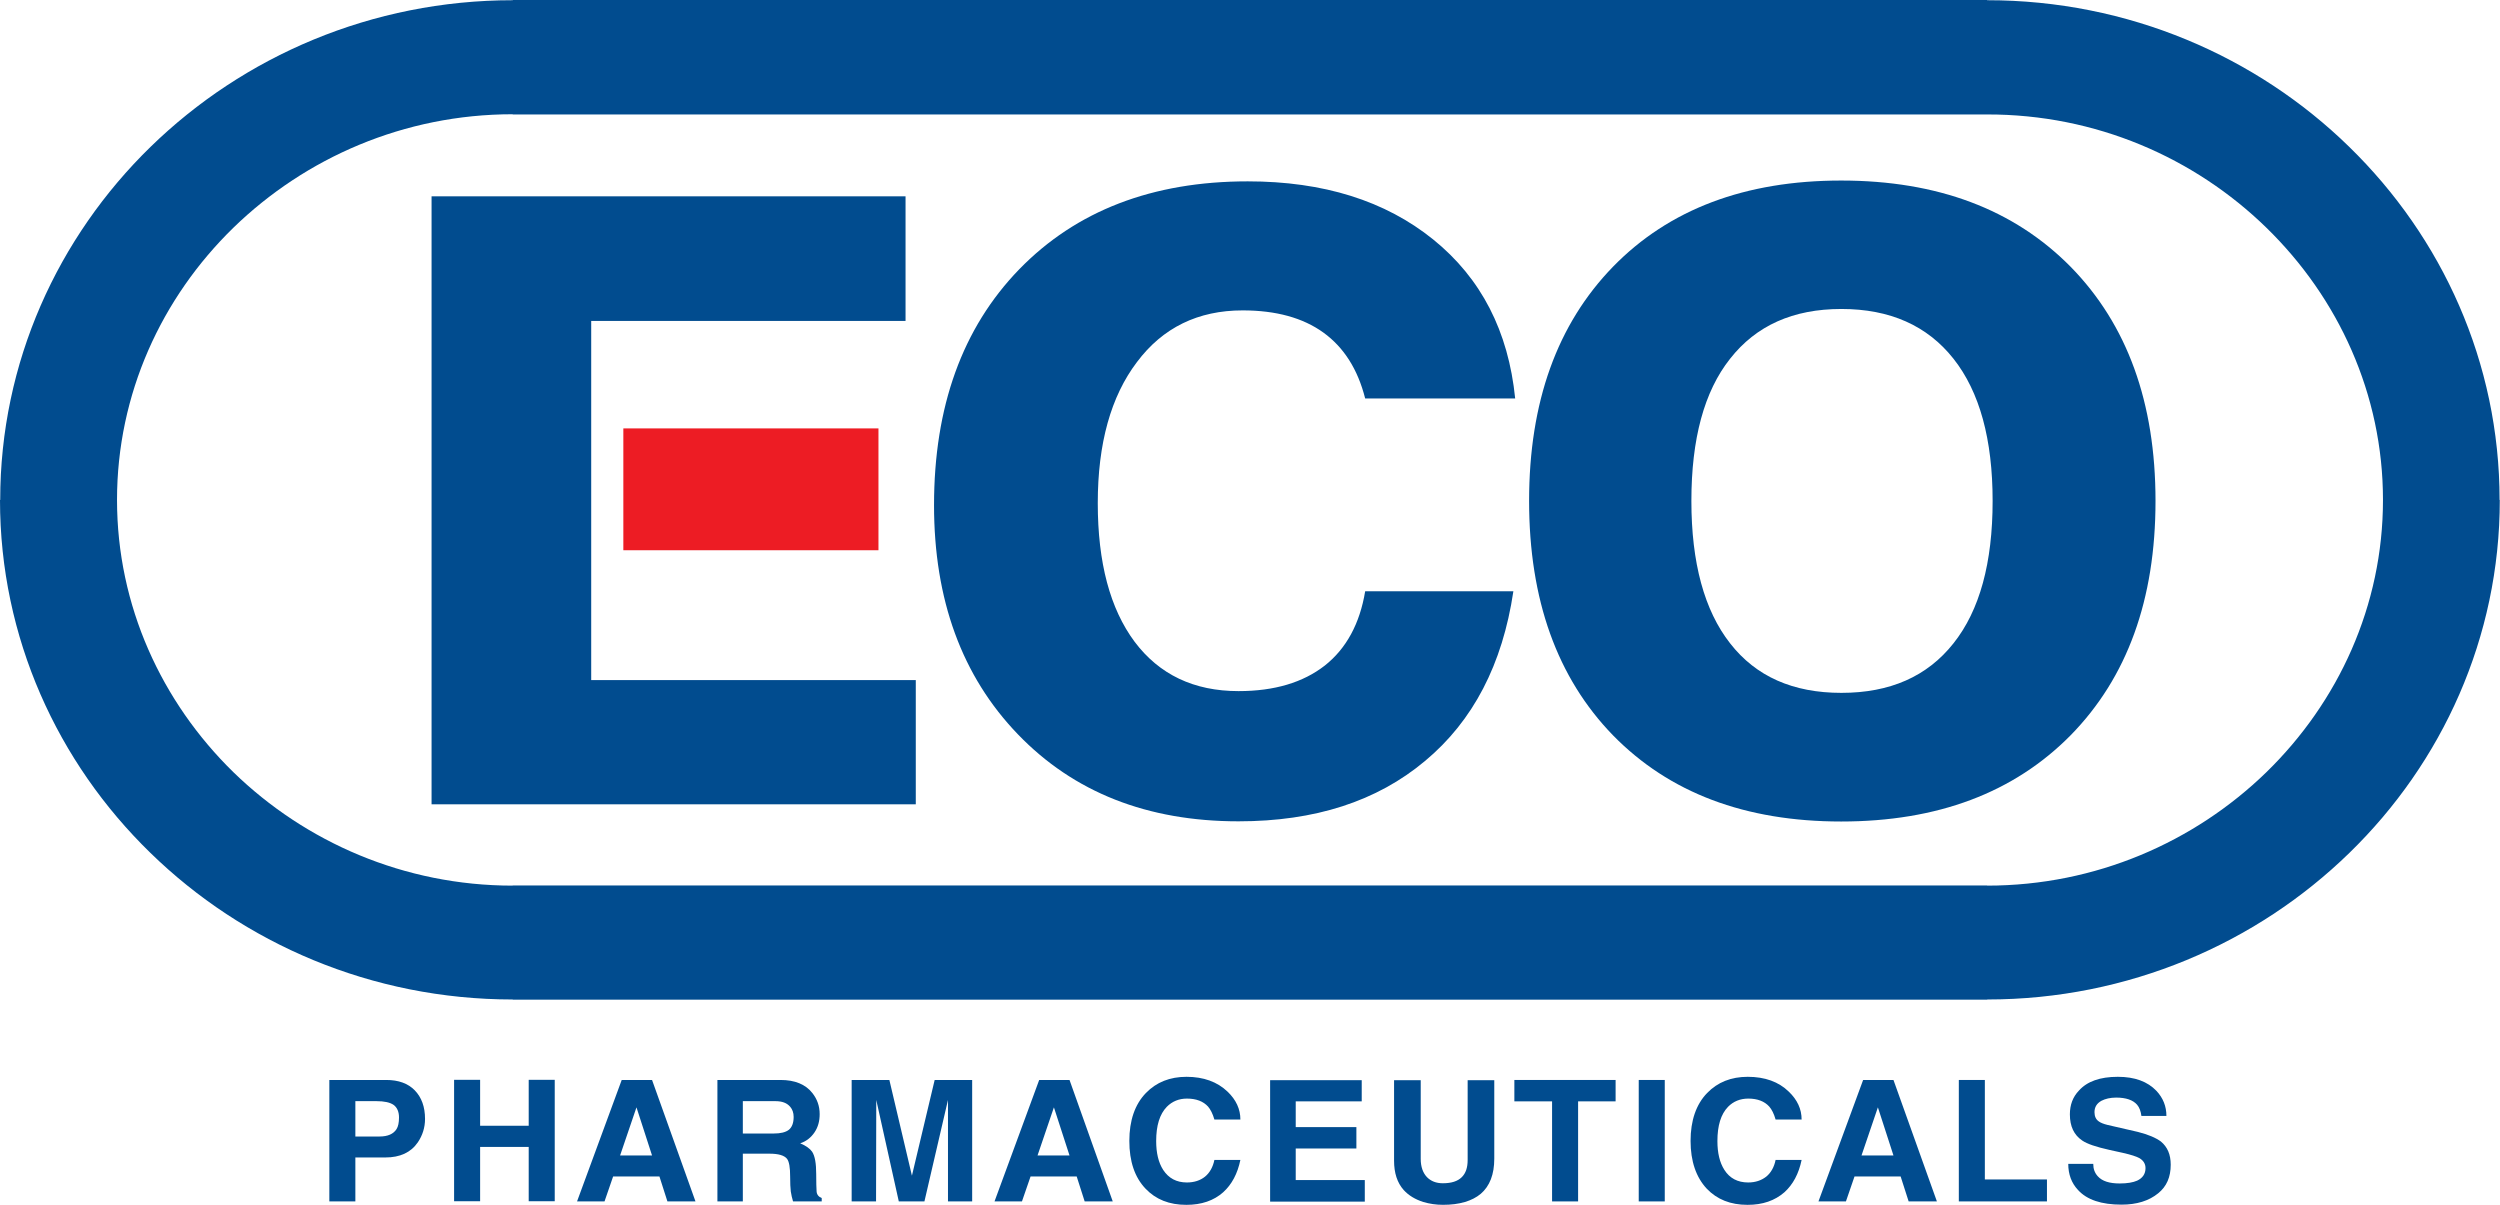 <?xml version="1.0" encoding="UTF-8"?>
<svg xmlns="http://www.w3.org/2000/svg" width="83" height="40" viewBox="0 0 83 40" fill="none">
  <path d="M17.022 0H65.971V0.007C70.659 0.007 74.918 1.87 77.993 4.874C81.075 7.878 82.986 12.029 82.986 16.598H83H82.993C82.993 21.167 81.082 25.318 78 28.316C74.918 31.32 70.659 33.183 65.978 33.183V33.19H17.022V33.183C12.334 33.183 8.075 31.32 4.994 28.316C1.912 25.318 0 21.167 0 16.598H0.007C0.007 12.029 1.919 7.878 5 4.874C8.082 1.87 12.341 0.007 17.029 0.007L17.022 0ZM65.971 3.8H17.022V3.793C13.416 3.793 10.137 5.239 7.749 7.56C5.361 9.887 3.885 13.084 3.885 16.598H3.891H3.885C3.885 20.113 5.368 23.309 7.749 25.637C10.137 27.958 13.416 29.403 17.022 29.403V29.397H65.971V29.403C69.577 29.403 72.856 27.958 75.244 25.637C77.632 23.309 79.115 20.113 79.115 16.598H79.109H79.115C79.115 13.084 77.632 9.887 75.244 7.56C72.856 5.232 69.577 3.793 65.971 3.8Z" fill="#014C8F"></path>
  <path d="M50.243 19.636C49.882 22.056 48.909 23.933 47.31 25.265C45.712 26.605 43.65 27.268 41.119 27.268C38.092 27.268 35.65 26.307 33.792 24.377C31.935 22.447 31.01 19.914 31.01 16.771C31.01 13.502 31.949 10.889 33.84 8.939C35.731 6.996 38.262 6.021 41.426 6.021C43.936 6.021 45.991 6.665 47.583 7.951C49.175 9.238 50.079 10.995 50.304 13.23H45.324C45.079 12.261 44.616 11.532 43.936 11.041C43.256 10.551 42.364 10.305 41.255 10.305C39.779 10.305 38.602 10.876 37.745 12.023C36.881 13.163 36.446 14.722 36.446 16.704C36.446 18.681 36.854 20.212 37.67 21.307C38.487 22.394 39.636 22.945 41.119 22.945C42.31 22.945 43.263 22.659 43.984 22.096C44.698 21.532 45.147 20.703 45.324 19.629H50.243V19.636Z" fill="#014C8F"></path>
  <path d="M56.154 16.631C56.154 18.686 56.582 20.265 57.44 21.359C58.297 22.46 59.528 23.003 61.134 23.003C62.746 23.003 63.984 22.46 64.855 21.359C65.726 20.265 66.155 18.686 66.155 16.631C66.155 14.588 65.726 13.01 64.855 11.909C63.984 10.809 62.746 10.258 61.134 10.258C59.528 10.258 58.304 10.809 57.44 11.909C56.576 12.997 56.154 14.575 56.154 16.631ZM50.766 16.631C50.766 13.348 51.698 10.762 53.555 8.852C55.412 6.949 57.936 5.994 61.127 5.994C64.325 5.994 66.862 6.949 68.747 8.859C70.624 10.775 71.563 13.361 71.563 16.631C71.563 19.907 70.624 22.493 68.747 24.409C66.862 26.319 64.325 27.274 61.127 27.274C57.936 27.274 55.419 26.319 53.555 24.416C51.698 22.506 50.766 19.913 50.766 16.631Z" fill="#014C8F"></path>
  <path d="M29.165 14.223H20.695V18.268H29.165V14.223Z" fill="#ED1C24"></path>
  <path fill-rule="evenodd" clip-rule="evenodd" d="M14.328 26.703V6.518H30.064V10.655H19.628V22.579H30.404V26.703H14.328Z" fill="#014C8F"></path>
  <path d="M11.798 38.428V39.887H10.934V35.855H12.825C13.226 35.855 13.546 35.968 13.771 36.2C13.995 36.432 14.111 36.744 14.111 37.149C14.111 37.434 14.029 37.692 13.873 37.924C13.641 38.263 13.281 38.428 12.791 38.428H11.798ZM11.798 37.732H12.6C12.879 37.732 13.063 37.646 13.165 37.487C13.22 37.401 13.247 37.268 13.247 37.102C13.247 36.91 13.185 36.771 13.07 36.684C12.947 36.598 12.757 36.558 12.492 36.558H11.798V37.732Z" fill="#014C8F"></path>
  <path d="M17.553 38.078H15.94V39.881H15.076V35.85H15.94V37.375H17.553V35.85H18.417V39.881H17.553V38.078Z" fill="#014C8F"></path>
  <path d="M20.356 39.058L20.07 39.887H19.158L20.641 35.855H21.648L23.09 39.887H22.158L21.893 39.058H20.356ZM20.587 38.362H21.648L21.131 36.764L20.587 38.362Z" fill="#014C8F"></path>
  <path d="M23.818 39.887V35.855H25.914C26.39 35.855 26.744 36.001 26.968 36.286C27.132 36.492 27.213 36.724 27.213 36.989C27.213 37.221 27.159 37.42 27.043 37.593C26.927 37.765 26.771 37.891 26.567 37.958C26.757 38.037 26.893 38.137 26.962 38.236C27.057 38.382 27.098 38.627 27.098 38.979C27.098 39.257 27.104 39.45 27.111 39.556C27.118 39.662 27.179 39.735 27.281 39.775V39.887H26.329C26.295 39.781 26.274 39.675 26.254 39.556C26.24 39.443 26.233 39.277 26.233 39.065C26.233 38.76 26.2 38.568 26.131 38.475C26.043 38.362 25.852 38.302 25.546 38.302H24.662V39.887H23.818ZM24.669 37.633H25.683C25.914 37.633 26.084 37.593 26.193 37.507C26.295 37.42 26.349 37.281 26.349 37.082C26.349 36.943 26.308 36.83 26.233 36.744C26.125 36.618 25.968 36.558 25.737 36.558H24.662V37.633H24.669Z" fill="#014C8F"></path>
  <path d="M32.276 35.855V39.887H31.473V36.519L30.691 39.887H29.84L29.092 36.519L29.085 39.887H28.275V35.855H29.527L30.276 39.032L31.031 35.855H32.276Z" fill="#014C8F"></path>
  <path d="M34.215 39.058L33.929 39.887H33.018L34.501 35.855H35.508L36.943 39.887H36.011L35.746 39.058H34.215ZM34.446 38.362H35.508L34.99 36.764L34.446 38.362Z" fill="#014C8F"></path>
  <path d="M41.181 37.169H40.318C40.263 36.977 40.188 36.831 40.107 36.738C39.95 36.566 39.719 36.473 39.406 36.473C39.141 36.473 38.916 36.566 38.739 36.745C38.501 36.99 38.385 37.368 38.385 37.885C38.385 38.276 38.46 38.595 38.617 38.84C38.8 39.119 39.059 39.258 39.406 39.258C39.644 39.258 39.848 39.192 40.005 39.066C40.161 38.94 40.27 38.747 40.318 38.509H41.181C41.086 38.966 40.896 39.324 40.61 39.583C40.297 39.861 39.889 40.001 39.386 40.001C38.821 40.001 38.372 39.822 38.032 39.464C37.671 39.086 37.494 38.555 37.494 37.879C37.494 37.202 37.678 36.665 38.045 36.287C38.392 35.929 38.841 35.75 39.392 35.75C39.957 35.75 40.413 35.916 40.753 36.241C41.039 36.513 41.181 36.824 41.181 37.169Z" fill="#014C8F"></path>
  <path d="M45.209 35.855V36.565H43.018V37.42H45.032V38.13H43.018V39.178H45.311V39.894H42.168V35.862H45.209V35.855Z" fill="#014C8F"></path>
  <path d="M49.61 35.855V38.468C49.61 38.992 49.46 39.377 49.161 39.635C48.875 39.874 48.453 40 47.909 40C47.678 40 47.46 39.967 47.256 39.907C46.984 39.821 46.766 39.688 46.603 39.509C46.385 39.264 46.283 38.939 46.283 38.535V35.862H47.168V38.475C47.168 38.74 47.242 38.939 47.372 39.078C47.508 39.218 47.685 39.284 47.902 39.284C48.188 39.284 48.392 39.218 48.528 39.085C48.664 38.952 48.726 38.767 48.726 38.508V35.862H49.61V35.855Z" fill="#014C8F"></path>
  <path d="M52.393 36.565V39.887H51.529V36.565H50.277V35.855H53.638V36.565H52.393Z" fill="#014C8F"></path>
  <path d="M55.27 35.855V39.887H54.406V35.855H55.27Z" fill="#014C8F"></path>
  <path d="M59.814 37.169H58.95C58.896 36.977 58.821 36.831 58.739 36.738C58.583 36.566 58.352 36.473 58.045 36.473C57.773 36.473 57.549 36.566 57.372 36.745C57.134 36.99 57.018 37.368 57.018 37.885C57.018 38.276 57.093 38.595 57.249 38.84C57.426 39.119 57.692 39.258 58.039 39.258C58.277 39.258 58.474 39.192 58.637 39.066C58.794 38.94 58.903 38.747 58.95 38.509H59.814C59.719 38.966 59.529 39.324 59.243 39.583C58.923 39.861 58.522 40.001 58.018 40.001C57.454 40.001 57.005 39.822 56.664 39.464C56.311 39.086 56.127 38.555 56.127 37.879C56.127 37.202 56.311 36.665 56.678 36.287C57.025 35.929 57.474 35.75 58.025 35.75C58.596 35.75 59.052 35.916 59.386 36.241C59.672 36.513 59.814 36.824 59.814 37.169Z" fill="#014C8F"></path>
  <path d="M61.57 39.058L61.285 39.887H60.373L61.856 35.855H62.863L64.305 39.887H63.367L63.101 39.058H61.57ZM61.802 38.362H62.863L62.346 36.764L61.802 38.362Z" fill="#014C8F"></path>
  <path d="M65.897 35.855V39.158H67.959V39.887H65.033V35.855H65.897Z" fill="#014C8F"></path>
  <path d="M68.666 38.641H69.496C69.496 38.807 69.544 38.94 69.646 39.052C69.795 39.218 70.04 39.291 70.374 39.291C70.625 39.291 70.816 39.258 70.952 39.198C71.136 39.112 71.231 38.973 71.231 38.781C71.231 38.641 71.163 38.529 71.027 38.449C70.931 38.396 70.748 38.336 70.483 38.276L70.034 38.177C69.591 38.078 69.292 37.978 69.129 37.865C68.856 37.68 68.72 37.395 68.72 36.997C68.72 36.685 68.816 36.42 69.02 36.208C69.292 35.903 69.721 35.75 70.312 35.75C70.877 35.75 71.299 35.909 71.591 36.214C71.816 36.453 71.925 36.731 71.925 37.05H71.095C71.074 36.891 71.027 36.765 70.952 36.678C70.816 36.519 70.578 36.44 70.258 36.44C70.061 36.44 69.897 36.479 69.768 36.546C69.612 36.632 69.537 36.758 69.537 36.924C69.537 37.063 69.585 37.169 69.686 37.235C69.741 37.275 69.836 37.315 69.972 37.348L70.979 37.58C71.319 37.666 71.571 37.773 71.741 37.898C71.959 38.078 72.068 38.33 72.068 38.668C72.068 39.079 71.932 39.391 71.653 39.616C71.347 39.868 70.938 39.994 70.435 39.994C69.768 39.994 69.285 39.835 68.986 39.503C68.775 39.278 68.666 38.986 68.666 38.641Z" fill="#014C8F"></path>
</svg>
